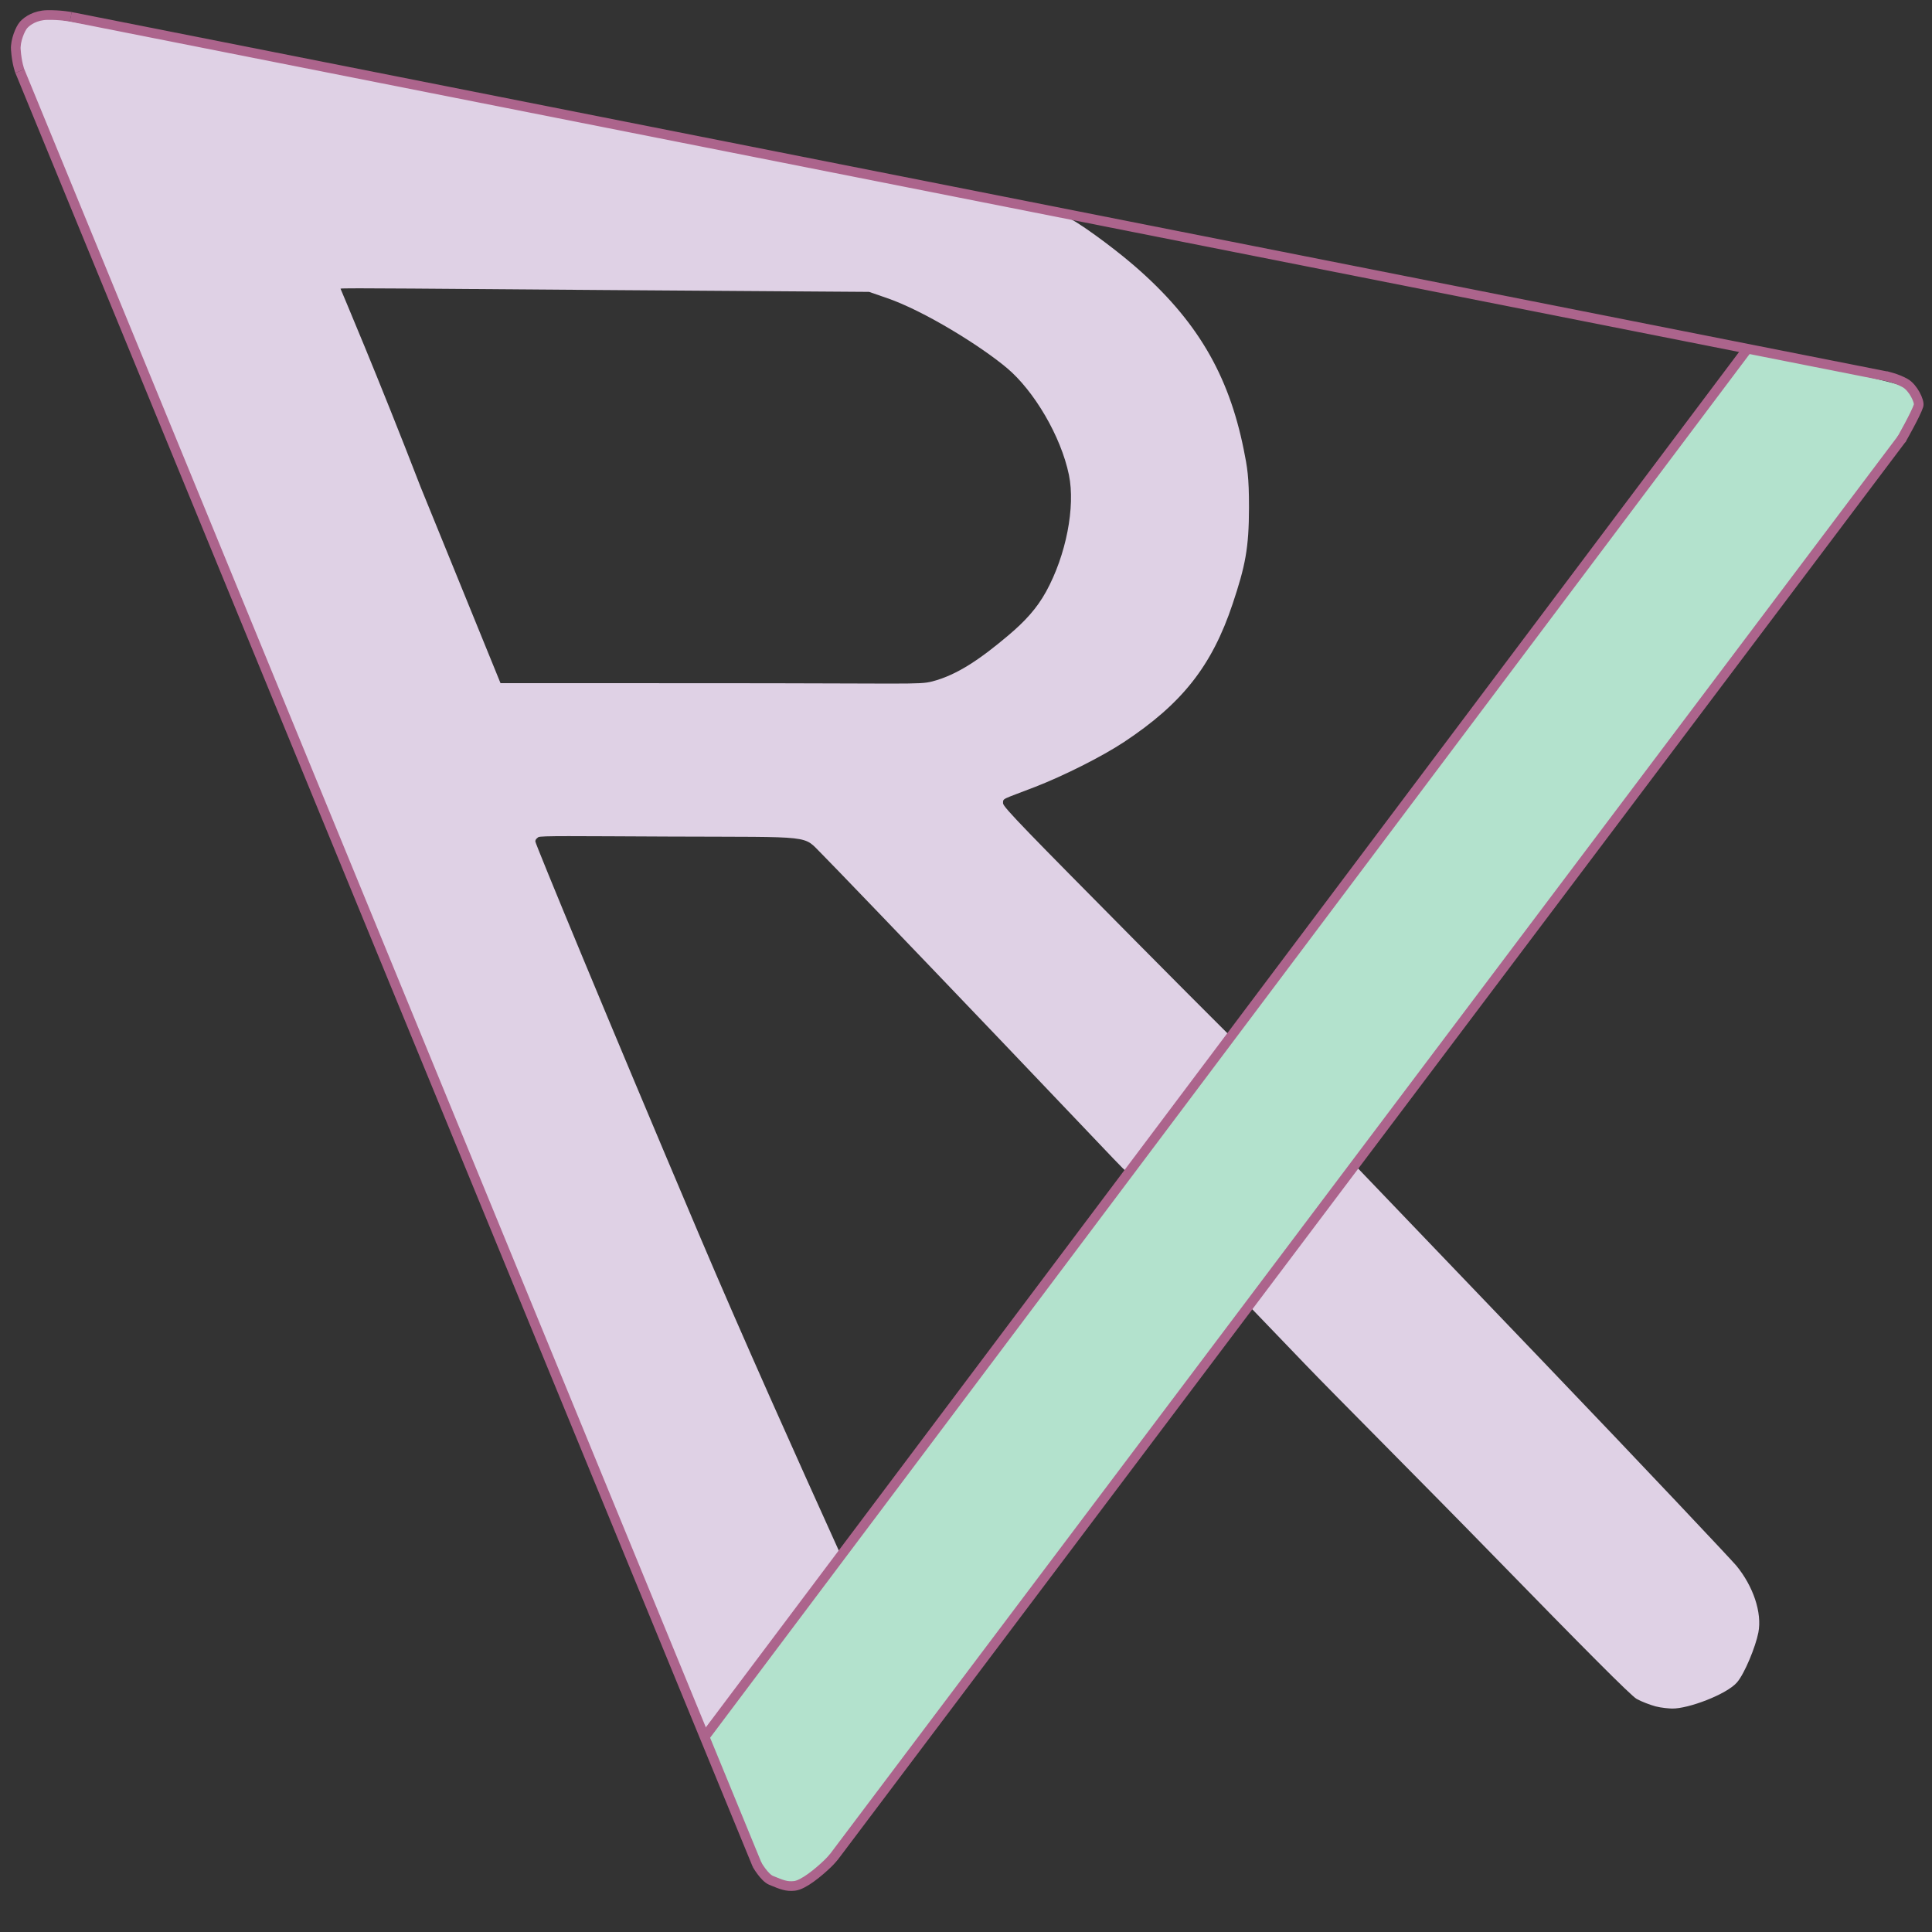 <?xml version="1.0" encoding="UTF-8" standalone="no"?>
<!-- Created with Inkscape (http://www.inkscape.org/) -->

<svg
   width="200mm"
   height="200mm"
   viewBox="0 0 200 200"
   version="1.1"
   id="svg1"
   inkscape:version="1.3 (0e150ed6c4, 2023-07-21)"
   sodipodi:docname="rx.svg"
   xml:space="preserve"
   inkscape:export-filename="rx.png"
   inkscape:export-xdpi="96"
   inkscape:export-ydpi="96"
   xmlns:inkscape="http://www.inkscape.org/namespaces/inkscape"
   xmlns:sodipodi="http://sodipodi.sourceforge.net/DTD/sodipodi-0.dtd"
   xmlns:xlink="http://www.w3.org/1999/xlink"
   xmlns="http://www.w3.org/2000/svg"
   xmlns:svg="http://www.w3.org/2000/svg"><rect x="0" y="0" width="200" height="200" fill="#333333" stroke="none"/><sodipodi:namedview
     id="namedview1"
     pagecolor="#ffffff"
     bordercolor="#000000"
     borderopacity="0.25"
     inkscape:showpageshadow="2"
     inkscape:pageopacity="0.0"
     inkscape:pagecheckerboard="0"
     inkscape:deskcolor="#d1d1d1"
     inkscape:document-units="mm"
     inkscape:zoom="0.7071068"
     inkscape:cx="-478.00417"
     inkscape:cy="415.07167"
     inkscape:window-width="3440"
     inkscape:window-height="1369"
     inkscape:window-x="-8"
     inkscape:window-y="-8"
     inkscape:window-maximized="1"
     inkscape:current-layer="layer1" /><defs
     id="defs1"><linearGradient
       id="linearGradient5"
       inkscape:collect="always"><stop
         style="stop-color:#ff6600;stop-opacity:1;"
         offset="0"
         id="stop5" /><stop
         style="stop-color:#f0f0f0;stop-opacity:0;"
         offset="1"
         id="stop6" /></linearGradient><linearGradient
       inkscape:collect="always"
       xlink:href="#linearGradient5"
       id="linearGradient6"
       x1="8.352"
       y1="100.074"
       x2="188.106"
       y2="100.074"
       gradientUnits="userSpaceOnUse"
       gradientTransform="translate(233.861,-0.973)" /></defs><g
     inkscape:label="Layer 1"
     inkscape:groupmode="layer"
     id="layer1"><path
       style="fill:#dfd1e5;fill-opacity:1;stroke:none;stroke-width:1;stroke-dasharray:none;stroke-dashoffset:0;stroke-opacity:1"
       d="M 39.42,97.883 C 19.354,49.459 3.121,8.9 2.755,8.001 1.678,5.357 1.903,3.397 3.317,2.343 3.705,2.054 4.294,1.915 5.397,1.926 6.439,1.937 19.63,4.54 58.19,12.169 c 28.343,5.608 52.216,10.374 52.43,10.425 0.664,0.159 4.424,2.862 6.774,4.892 6.494,5.607 9.789,11.276 11.356,19.049 0.369,1.83 0.549,2.81 0.545,5.993 -0.005,4.244 -0.391,6.078 -1.688,9.971 -2.159,6.479 -5.27,10.35 -11.224,14.299 -2.331,1.546 -6.327,3.535 -9.215,4.657 -3.471,1.347 -3.333,1.155 -3.333,1.705 0,0.39 2.677,3.101 13.798,14.337 7.589,7.667 9.938,9.942 9.972,10.034 0.05,0.138 -9.986,13.039 -10.731,13.849 -0.176,0.191 0.351,0.589 -13.377,-13.788 C 93.987,97.632 85.734,89.051 85.115,88.446 83.031,86.407 84.646,86.664 69.307,86.601 c -9.962,-0.041 -13.388,-0.098 -13.584,0.065 -0.145,0.12 -0.304,0.212 -0.304,0.448 0,0.236 7.527,18.474 16.891,40.551 9.364,22.077 21.926,48.698 23.049,52.121 0.032,0.098 -1.15,1.496 -3.896,5.178 -2.747,3.682 -8.44,11.757 -9.206,10.42 l -8.796,-15.358 z M 96.479,70.548 c 2.667,-0.682 5.112,-2.423 7.891,-4.763 1.691,-1.424 2.952,-2.775 3.926,-4.549 2.061,-3.752 3.044,-8.764 2.358,-12.078 -0.835,-4.029 -3.627,-8.716 -6.411,-11.056 -2.739,-2.303 -8.57,-5.915 -12.406,-7.24 L 89.966,30.215 62.553,30.025 C 45.963,29.91 35.212,29.78 35.25,29.884 c 0.035,0.094 3.938,9.248 8.289,20.523 l 8.273,20.311 21.45,0.006 c 20.895,7.93e-4 21.872,0.168 23.216,-0.176 z"
       id="path53"
       sodipodi:nodetypes="ssssssssssssssssssscssssscssssssscsssccss" /><path
       id="path5"
       style="fill:url(#linearGradient6);stroke:none;stroke-width:0.2"
       inkscape:transform-center-x="0.44796634"
       inkscape:transform-center-y="7.5959059"
       d="M 242.404,23.511 421.788,50.01 330.456,174.638 Z"
       sodipodi:nodetypes="cccc" /><path
       style="fill:#ffffff;stroke:#062aeb;stroke-width:0.477;stroke-dasharray:2.862, 0.477;stroke-dashoffset:0;stroke-opacity:1"
       d="M 421.788,50.01 330.456,174.638"
       id="path3-5"
       sodipodi:nodetypes="cc" /><path
       style="fill:#ffffff;stroke:#ff1b00;stroke-width:0.48;stroke-dasharray:5.76, 0.48;stroke-dashoffset:0;stroke-opacity:1"
       d="M 282.869,92.963 425.464,130.874"
       id="path3-5-8"
       sodipodi:nodetypes="cc" /><path
       style="fill:#ffffff;stroke:#ff1b00;stroke-width:0.481;stroke-dasharray:none;stroke-opacity:1"
       d="m 242.404,23.511 56.727,31.859 -16.262,37.593"
       id="path4" /><path
       style="fill:#ffffff;stroke:#ff1b00;stroke-width:0.481;stroke-dasharray:none;stroke-opacity:1"
       d="M 242.404,23.511 330.456,174.638"
       id="path3"
       sodipodi:nodetypes="cc" /><circle
       id="path10"
       style="fill:#ffffff;stroke:#ff1b00;stroke-width:0.265"
       cx="-246.578"
       cy="5.291"
       r="0.006" /><circle
       id="path11"
       style="fill:#ffffff;stroke:#000000;stroke-width:0.265;stroke-opacity:1"
       cx="-144.097"
       cy="24.851"
       r="0.006" /><path
       style="fill:#ffffff;fill-opacity:1;stroke:#000000;stroke-width:1;stroke-dasharray:none;stroke-dashoffset:0;stroke-opacity:1"
       d="M -223.637,9.48 -35.57,46.708"
       id="path21"
       sodipodi:nodetypes="cc" /><path
       style="fill:#ffffff;fill-opacity:1;stroke:#000000;stroke-width:1;stroke-dasharray:none;stroke-dashoffset:0;stroke-opacity:1"
       d="M -144.647,199.976 -34.04,53.103"
       id="path21-1"
       sodipodi:nodetypes="cc" /><path
       style="fill:#ffffff;fill-opacity:1;stroke:#000000;stroke-width:1;stroke-dasharray:none;stroke-dashoffset:0;stroke-opacity:1"
       d="m -228.908,15.096 76.037,185.181"
       id="path22"
       sodipodi:nodetypes="cc" /><path
       style="fill:none;fill-opacity:1;stroke:#000000;stroke-width:1;stroke-dasharray:none;stroke-dashoffset:0;stroke-opacity:1"
       d="m -223.514,9.494 c 0,0 -4.613,-0.418 -5.547,0.506 -1,0.991 0.172,5.148 0.172,5.148"
       id="path23"
       sodipodi:nodetypes="csc" /><path
       style="fill:none;fill-opacity:1;stroke:#000000;stroke-width:1;stroke-dasharray:none;stroke-dashoffset:0;stroke-opacity:1"
       d="m -142.872,38.042 -52.191,-0.052 16.004,40.127 h 42.126"
       id="path24"
       sodipodi:nodetypes="cccc" /><path
       style="fill:none;fill-opacity:1;stroke:#000000;stroke-width:1;stroke-dasharray:none;stroke-dashoffset:0;stroke-opacity:1"
       d="m -143.074,38.004 c 0,0 8.755,2.479 15.422,7.528 4.502,3.41 6.776,8.931 7.176,11.615 0.466,3.133 -0.667,10.365 -4.522,14.482 -4.598,4.911 -12.104,6.487 -12.104,6.487"
       id="path25"
       sodipodi:nodetypes="csssc" /><path
       style="fill:#ffffff;fill-opacity:1;stroke:#000000;stroke-width:1;stroke-dasharray:none;stroke-dashoffset:0;stroke-opacity:1"
       d="M -83.589,66.639 H -60.873"
       id="path27" /><path
       style="fill:none;fill-opacity:1;stroke:#000000;stroke-width:1;stroke-dasharray:none;stroke-dashoffset:0;stroke-opacity:1"
       d="m -84.733,67.416 -28.237,39.597 -12.881,-16.521"
       id="path28"
       sodipodi:nodetypes="ccc" /><path
       style="fill:none;fill-opacity:1;stroke:#000000;stroke-width:1;stroke-dasharray:none;stroke-dashoffset:0;stroke-opacity:1"
       d="m -60.493,67.44 -40.932,52.351 36.207,43.432"
       id="path29"
       sodipodi:nodetypes="ccc" /><path
       style="fill:none;fill-opacity:1;stroke:#000000;stroke-width:1;stroke-dasharray:none;stroke-dashoffset:0;stroke-opacity:1"
       d="m -65.155,165.771 -23.207,0.111 -24.165,-29.184"
       id="path30"
       sodipodi:nodetypes="ccc" /><path
       style="fill:none;fill-opacity:1;stroke:#000000;stroke-width:1;stroke-dasharray:none;stroke-dashoffset:0;stroke-opacity:1"
       d="m -113.527,136.637 -27.685,38.264"
       id="path31"
       sodipodi:nodetypes="cc" /><path
       style="fill:none;fill-opacity:1;stroke:#000000;stroke-width:1;stroke-dasharray:none;stroke-dashoffset:0;stroke-opacity:1"
       d="m -123.536,120.731 -25.674,34.403"
       id="path32"
       sodipodi:nodetypes="cc" /><path
       style="fill:none;fill-opacity:1;stroke:#000000;stroke-width:1;stroke-dasharray:none;stroke-dashoffset:0;stroke-opacity:1"
       d="M -123.536,120.731 -145.2,97.277"
       id="path33" /><path
       style="fill:none;fill-opacity:1;stroke:#000000;stroke-width:1;stroke-dasharray:none;stroke-dashoffset:0;stroke-opacity:1"
       d="m -174.544,94.606 h 23.801"
       id="path34" /><path
       style="fill:none;fill-opacity:1;stroke:#000000;stroke-width:1;stroke-dasharray:none;stroke-dashoffset:0;stroke-opacity:1"
       d="m -174.544,94.606 38.831,93.167"
       id="path35"
       sodipodi:nodetypes="cc" /><path
       style="fill:none;fill-opacity:1;stroke:#000000;stroke-width:1;stroke-dasharray:none;stroke-dashoffset:0;stroke-opacity:1"
       d="m -150.743,94.606 c 0,0 2.045,-0.009 2.98,0.442 0.912,0.44 2.563,2.229 2.563,2.229"
       id="path36"
       sodipodi:nodetypes="csc" /><path
       style="fill:none;fill-opacity:1;stroke:#000000;stroke-width:1;stroke-dasharray:none;stroke-dashoffset:0;stroke-opacity:1"
       d="m -120.151,30.006 c 0,0 8.625,5.14 13.706,12.639 4.46,6.583 5.493,15.274 5.053,19.948 -0.41,4.348 -2.349,12.613 -7.404,17.75 -6.763,6.873 -17.055,10.149 -17.055,10.149"
       id="path37"
       sodipodi:nodetypes="csssc" /><path
       style="fill:none;fill-opacity:1;stroke:#000000;stroke-width:1;stroke-dasharray:none;stroke-dashoffset:0;stroke-opacity:1"
       d="m -35.67,46.68 c 0,0 0.929,0.349 1.82,0.852 0.82,0.462 1.62,1.024 1.672,1.477 0.103,0.903 -1.968,4.254 -1.968,4.254"
       id="path38"
       sodipodi:nodetypes="cssc" /><path
       style="fill:none;fill-opacity:1;stroke:#000000;stroke-width:1;stroke-dasharray:none;stroke-dashoffset:0;stroke-opacity:1"
       d="m -152.965,200.13 c 0,0 2.658,2.997 3.937,2.93 1.506,-0.078 4.549,-3.241 4.549,-3.241"
       id="path39"
       sodipodi:nodetypes="csc" /><path
       style="fill:none;fill-opacity:1;stroke:#000000;stroke-width:1;stroke-dasharray:none;stroke-dashoffset:0;stroke-opacity:1"
       d="m -65.218,163.223 c 0,0 1.39,1.667 1.4,2.09 0.011,0.427 -1.337,0.458 -1.337,0.458"
       id="path40"
       sodipodi:nodetypes="csc" /><path
       style="fill:none;fill-opacity:1;stroke:#000000;stroke-width:1;stroke-dasharray:none;stroke-dashoffset:0;stroke-opacity:1"
       d="m -60.873,66.639 c 0,0 0.668,7.7e-4 0.736,0.144 0.059,0.123 -0.356,0.657 -0.356,0.657"
       id="path41"
       sodipodi:nodetypes="csc" /><path
       style="fill:none;fill-opacity:1;stroke:#000000;stroke-width:1;stroke-dasharray:none;stroke-dashoffset:0;stroke-opacity:1"
       d="m -112.468,136.785 c 0,0 -0.448,-0.784 -0.607,-0.776 -0.136,0.006 -0.503,0.711 -0.503,0.711"
       id="path41-0"
       sodipodi:nodetypes="csc" /><path
       style="fill:none;fill-opacity:1;stroke:#000000;stroke-width:1;stroke-dasharray:none;stroke-dashoffset:0;stroke-opacity:1"
       d="m -83.493,66.639 c 0,0 -0.562,-0.037 -0.695,0.049 -0.121,0.078 -0.593,0.802 -0.593,0.802"
       id="path41-6"
       sodipodi:nodetypes="csc" /><path
       style="fill:none;fill-opacity:1;stroke:#42c21d;stroke-width:0.5;stroke-dasharray:none;stroke-dashoffset:0;stroke-opacity:1"
       d="M -195.064,37.99 -229.061,10"
       id="path42"
       sodipodi:nodetypes="cc" /><path
       style="fill:none;fill-opacity:1;stroke:#42c21d;stroke-width:0.5;stroke-dasharray:none;stroke-dashoffset:0;stroke-opacity:1"
       d="m -195.064,37.99 -23.686,1.845"
       id="path42-6"
       sodipodi:nodetypes="cc" /><path
       style="fill:none;fill-opacity:1;stroke:#42c21d;stroke-width:0.5;stroke-dasharray:none;stroke-dashoffset:0;stroke-opacity:1"
       d="m -187.062,58.053 -31.688,-18.218"
       id="path42-8"
       sodipodi:nodetypes="cc" /><path
       style="fill:none;fill-opacity:1;stroke:#42c21d;stroke-width:0.5;stroke-dasharray:none;stroke-dashoffset:0;stroke-opacity:1"
       d="m -204.55,74.417 17.488,-16.364"
       id="path42-0"
       sodipodi:nodetypes="cc" /><path
       style="fill:none;fill-opacity:1;stroke:#42c21d;stroke-width:0.5;stroke-dasharray:none;stroke-dashoffset:0;stroke-opacity:1"
       d="m -179.06,78.117 -25.49,-3.7"
       id="path42-65"
       sodipodi:nodetypes="cc" /><path
       style="fill:none;fill-opacity:1;stroke:#42c21d;stroke-width:0.5;stroke-dasharray:none;stroke-dashoffset:0;stroke-opacity:1"
       d="m -179.06,78.117 -15.984,19.499"
       id="path42-65-3"
       sodipodi:nodetypes="cc" /><path
       style="fill:none;fill-opacity:1;stroke:#42c21d;stroke-width:0.5;stroke-dasharray:none;stroke-dashoffset:0;stroke-opacity:1"
       d="m -174.544,94.606 -20.5,3.01"
       id="path42-65-00"
       sodipodi:nodetypes="cc" /><path
       style="fill:none;fill-opacity:1;stroke:#42c21d;stroke-width:0.5;stroke-dasharray:none;stroke-dashoffset:0;stroke-opacity:1"
       d="m -174.544,94.606 -10.907,26.323"
       id="path42-65-2"
       sodipodi:nodetypes="cc" /><path
       style="fill:none;fill-opacity:1;stroke:#42c21d;stroke-width:0.5;stroke-dasharray:none;stroke-dashoffset:0;stroke-opacity:1"
       d="m -162.643,124.137 -22.808,-3.207"
       id="path42-65-5"
       sodipodi:nodetypes="cc" /><path
       style="fill:none;fill-opacity:1;stroke:#42c21d;stroke-width:0.5;stroke-dasharray:none;stroke-dashoffset:0;stroke-opacity:1"
       d="m -175.614,144.887 12.971,-20.75"
       id="path42-65-5-9"
       sodipodi:nodetypes="cc" /><path
       style="fill:none;fill-opacity:1;stroke:#42c21d;stroke-width:0.5;stroke-dasharray:none;stroke-dashoffset:0;stroke-opacity:1"
       d="m -175.614,144.887 15.865,-2.041 5.087,-0.537"
       id="path42-65-5-9-8"
       sodipodi:nodetypes="ccc" /><path
       style="fill:#dfd1e5;fill-opacity:1;stroke:none;stroke-width:1;stroke-dasharray:none;stroke-dashoffset:0;stroke-opacity:1"
       d="m 171.409,176.65 c -0.566,-0.152 -1.504,-0.504 -1.992,-0.783 -0.601,-0.343 -5.482,-5.257 -14.757,-14.769 -7.538,-7.731 -16.351,-16.537 -19.436,-19.748 l -5.724,-5.957 5.511,-7.218 5.417,-7.382 19.46,20.311 c 10.518,10.978 19.43,20.454 19.866,20.985 1.726,2.107 2.674,4.837 2.269,6.922 -0.281,1.444 -1.423,4.255 -2.221,5.163 -1.077,1.227 -5.031,2.729 -6.714,2.695 -0.257,-0.005 -1.113,-0.068 -1.678,-0.22 z"
       id="path54"
       sodipodi:nodetypes="sssscccssssss" /><path
       style="fill:#b3e2cd;fill-opacity:1;stroke:none;stroke-width:1"
       d="m 81.064,194.831 c -0.445,-0.12 -1.421,-0.667 -1.766,-1.034 -0.768,-0.818 -6.207,-13.858 -5.932,-14.227 0.109,-0.146 24.202,-32.357 53.309,-71.237 29.107,-38.88 52.998,-70.949 53.27,-71.235 l 0.669,-0.705 7.767,1.554 c 4.563,0.913 8.559,1.891 9.034,2.18 1.223,0.743 1.35,1.826 0.315,3.694 -1.399,2.524 -111.725,148.6 -113.045,149.681 -1.437,1.178 -2.601,1.604 -3.622,1.329 z"
       id="path1"
       sodipodi:nodetypes="ssssscsssss" /><circle
       id="path10-7"
       style="fill:#ffffff;stroke:#ff1b00;stroke-width:0.265"
       cx="-2.653"
       cy="4.961"
       r="0.006" /><circle
       id="path11-1"
       style="fill:#ffffff;stroke:#000000;stroke-width:0.265;stroke-opacity:1"
       cx="86.864"
       cy="17.112"
       r="0.006" /><path
       style="fill:#ff7f2a;fill-opacity:1;stroke:#ac648c;stroke-width:1;stroke-dasharray:none;stroke-dashoffset:0;stroke-opacity:1"
       d="M 7.324,1.741 195.391,38.969"
       id="path21-7"
       sodipodi:nodetypes="cc" /><path
       style="fill:#ffffff;fill-opacity:1;stroke:#ac648c;stroke-width:1;stroke-dasharray:none;stroke-dashoffset:0;stroke-opacity:1"
       d="M 86.314,192.238 196.921,45.364"
       id="path21-1-3"
       sodipodi:nodetypes="cc" /><path
       style="fill:#ffffff;fill-opacity:1;stroke:#ac648c;stroke-width:1;stroke-dasharray:none;stroke-dashoffset:0;stroke-opacity:1"
       d="M 72.96,179.791 180.865,36.154"
       id="path21-1-3-6"
       sodipodi:nodetypes="cc" /><path
       style="fill:#ffffff;fill-opacity:1;stroke:#ac648c;stroke-width:1;stroke-dasharray:none;stroke-dashoffset:0;stroke-opacity:1"
       d="M 2.054,7.357 78.389,193.076"
       id="path22-0"
       sodipodi:nodetypes="cc" /><path
       style="fill:none;fill-opacity:1;stroke:#ac648c;stroke-width:1;stroke-dasharray:none;stroke-dashoffset:0;stroke-opacity:1"
       d="m 7.333,1.741 c 0,0 -1.092,-0.213 -2.462,-0.183 C 3.679,1.584 2.851,2.132 2.45,2.57 2.091,2.963 1.574,4.234 1.637,5.119 1.739,6.572 2.055,7.363 2.055,7.363"
       id="path23-1"
       sodipodi:nodetypes="csssc" /><path
       style="fill:none;fill-opacity:1;stroke:#ac648c;stroke-width:1;stroke-dasharray:none;stroke-dashoffset:0;stroke-opacity:1"
       d="m 195.291,38.941 c 0,0 1.044,0.216 1.936,0.719 0.82,0.462 1.513,1.908 1.383,2.328 -0.27,0.868 -1.796,3.547 -1.796,3.547"
       id="path38-1"
       sodipodi:nodetypes="cssc" /><path
       style="fill:none;fill-opacity:1;stroke:#ac648c;stroke-width:1;stroke-dasharray:none;stroke-dashoffset:0;stroke-opacity:1"
       d="m 78.355,193.01 c 0,0 0.767,1.354 1.476,1.646 1.134,0.467 1.593,0.657 2.416,0.57 0.924,-0.098 2.519,-1.422 3.44,-2.312 0.397,-0.383 0.648,-0.713 0.648,-0.713"
       id="path44"
       sodipodi:nodetypes="csssc" /><path
       style="fill:#ece2f0;fill-opacity:1;stroke:none;stroke-width:1;stroke-dasharray:none;stroke-dashoffset:0;stroke-opacity:1"
       d="m -77.894,390.305 c -0.566,-0.152 -1.504,-0.504 -1.992,-0.783 -0.601,-0.343 -5.482,-5.257 -14.757,-14.769 -7.538,-7.731 -16.351,-16.537 -19.436,-19.748 l -5.724,-5.957 5.511,-7.218 5.417,-7.382 19.46,20.311 c 10.518,10.978 19.43,20.454 19.866,20.985 1.726,2.107 2.674,4.837 2.269,6.922 -0.281,1.444 -1.423,4.255 -2.221,5.163 -1.077,1.227 -5.031,2.729 -6.714,2.695 -0.257,-0.005 -1.113,-0.068 -1.678,-0.22 z"
       id="path54-6"
       sodipodi:nodetypes="sssscccssssss" /><path
       style="fill:#b3e2cd;fill-opacity:1;stroke:none;stroke-width:1"
       d="m -168.24,408.485 c -0.445,-0.12 -1.421,-0.667 -1.766,-1.034 -0.768,-0.818 -6.207,-13.858 -5.932,-14.227 0.109,-0.146 24.202,-32.357 53.309,-71.237 29.107,-38.88 52.998,-70.949 53.27,-71.235 l 0.669,-0.705 7.767,1.554 c 4.563,0.913 8.559,1.891 9.034,2.18 1.223,0.743 1.35,1.826 0.315,3.694 -1.399,2.524 -111.725,148.6 -113.045,149.681 -1.437,1.178 -2.601,1.604 -3.622,1.329 z"
       id="path1-8"
       sodipodi:nodetypes="ssssscsssss" /><path
       style="fill:#ece2f0;fill-opacity:1;stroke:none;stroke-width:1;stroke-dasharray:none;stroke-dashoffset:0;stroke-opacity:1"
       d="m -209.883,311.537 c -20.002,-48.451 -36.299,-88.983 -36.665,-89.882 -1.077,-2.644 -0.852,-4.604 0.562,-5.658 0.388,-0.289 0.977,-0.428 2.08,-0.416 1.042,0.011 14.233,2.614 52.792,10.243 28.343,5.608 52.216,10.374 52.43,10.425 0.664,0.159 4.424,2.862 6.774,4.892 6.494,5.607 9.789,11.276 11.356,19.049 0.369,1.83 0.549,2.81 0.545,5.993 -0.005,4.244 -0.391,6.078 -1.688,9.971 -2.159,6.479 -5.27,10.35 -11.224,14.299 -2.331,1.546 -6.327,3.535 -9.215,4.657 -3.471,1.347 -3.333,1.155 -3.333,1.704 0,0.39 2.677,3.101 13.798,14.337 7.589,7.667 9.611,9.614 9.644,9.707 0.05,0.138 -10.032,13.179 -10.777,13.99 -0.176,0.191 0.725,0.776 -13.003,-13.601 -9.51,-9.959 -17.763,-18.541 -18.382,-19.146 -2.084,-2.039 -0.469,-1.782 -15.808,-1.845 -9.962,-0.041 -13.388,-0.098 -13.584,0.065 -0.145,0.12 -0.304,0.212 -0.304,0.448 0,0.236 7.527,18.474 16.891,40.551 9.364,22.077 13.694,30.083 14.817,33.506 0.032,0.098 -4.096,5.401 -6.843,9.084 -2.747,3.682 -5.946,6.118 -5.698,7.59 l -1.476,1.643 z m 57.058,-27.335 c 2.667,-0.682 5.112,-2.423 7.891,-4.763 1.691,-1.424 2.952,-2.775 3.926,-4.549 2.061,-3.752 3.044,-8.764 2.358,-12.078 -0.835,-4.029 -3.627,-8.716 -6.411,-11.056 -2.739,-2.303 -8.57,-5.915 -12.406,-7.24 l -1.871,-0.646 -27.413,-0.19 c -16.59,-0.115 -27.341,-0.245 -27.303,-0.141 0.035,0.094 3.938,9.248 8.289,20.523 l 8.273,20.311 21.45,0.006 c 20.895,8e-4 21.872,0.168 23.216,-0.176 z"
       id="path53-3"
       sodipodi:nodetypes="ssssssssssssssssssscssssscssssssscsssccss" /><path
       style="fill:none;fill-opacity:1;stroke:#000000;stroke-width:1;stroke-dasharray:none;stroke-dashoffset:0;stroke-opacity:1"
       d="m -144.82,297.346 c 0,0 -0.402,-0.373 -0.39,-0.531 0.012,-0.154 0.58,-0.348 0.58,-0.348"
       id="path41-2-6"
       sodipodi:nodetypes="csc" /><path
       style="fill:none;fill-opacity:1;stroke:#000000;stroke-width:1;stroke-dasharray:none;stroke-dashoffset:0;stroke-opacity:1"
       d="m -193.334,301.234 c 0,0 -0.195,-0.429 -0.162,-0.597 0.028,-0.144 0.68,-0.116 0.68,-0.116"
       id="path41-2-4-3"
       sodipodi:nodetypes="csc" /><circle
       id="path10-7-4"
       style="fill:#ffffff;stroke:#ff1b00;stroke-width:0.265"
       cx="-251.956"
       cy="218.615"
       r="0.006" /><circle
       id="path11-1-2"
       style="fill:#ffffff;stroke:#000000;stroke-width:0.265;stroke-opacity:1"
       cx="-162.439"
       cy="230.767"
       r="0.006" /><path
       style="fill:#ff7f2a;fill-opacity:1;stroke:#000000;stroke-width:1;stroke-dasharray:none;stroke-dashoffset:0;stroke-opacity:1"
       d="m -241.98,215.396 188.067,37.228"
       id="path21-7-9"
       sodipodi:nodetypes="cc" /><path
       style="fill:#ffffff;fill-opacity:1;stroke:#000000;stroke-width:1;stroke-dasharray:none;stroke-dashoffset:0;stroke-opacity:1"
       d="M -162.99,405.892 -52.382,259.019"
       id="path21-1-3-18"
       sodipodi:nodetypes="cc" /><path
       style="fill:#ffffff;fill-opacity:1;stroke:#000000;stroke-width:1;stroke-dasharray:none;stroke-dashoffset:0;stroke-opacity:1"
       d="M -176.276,393.1 -69.076,249.917"
       id="path21-1-3-1-6"
       sodipodi:nodetypes="cc" /><path
       style="fill:#ffffff;fill-opacity:1;stroke:#000000;stroke-width:1;stroke-dasharray:none;stroke-dashoffset:0;stroke-opacity:1"
       d="m -247.25,221.012 76.336,185.719"
       id="path22-0-2"
       sodipodi:nodetypes="cc" /><path
       style="fill:none;fill-opacity:1;stroke:#000000;stroke-width:1;stroke-dasharray:none;stroke-dashoffset:0;stroke-opacity:1"
       d="m -241.971,215.396 c 0,0 -1.092,-0.213 -2.462,-0.183 -1.192,0.026 -2.019,0.574 -2.42,1.012 -0.36,0.393 -0.876,1.664 -0.814,2.549 0.103,1.454 0.418,2.244 0.418,2.244"
       id="path23-1-3"
       sodipodi:nodetypes="csssc" /><path
       style="fill:none;fill-opacity:1;stroke:#000000;stroke-width:1;stroke-dasharray:none;stroke-dashoffset:0;stroke-opacity:1"
       d="m -161.215,243.958 -52.191,-0.052 16.004,40.127 h 42.126"
       id="path24-3-5"
       sodipodi:nodetypes="cccc" /><path
       style="fill:none;fill-opacity:1;stroke:#000000;stroke-width:1;stroke-dasharray:none;stroke-dashoffset:0;stroke-opacity:1"
       d="m -161.257,243.959 c 0,0 1.458,0.027 3.56,0.746 3.09,1.057 7.802,3.275 11.769,6.28 4.502,3.41 6.71,9.394 7.109,12.078 0.466,3.133 -0.667,10.365 -4.522,14.482 -1.747,1.866 -3.874,3.453 -5.83,4.564 -3.322,1.888 -6.12,1.923 -6.12,1.923"
       id="path25-5-8"
       sodipodi:nodetypes="csssssc" /><path
       style="fill:none;fill-opacity:1;stroke:#000000;stroke-width:1;stroke-dasharray:none;stroke-dashoffset:0;stroke-opacity:1"
       d="m -132.739,335.417 -30.815,-32.224"
       id="path33-0-4"
       sodipodi:nodetypes="cc" /><path
       style="fill:none;fill-opacity:1;stroke:#000000;stroke-width:1;stroke-dasharray:none;stroke-dashoffset:0;stroke-opacity:1"
       d="M -81.057,389.119 -120.039,349.174"
       id="path33-0-8-2"
       sodipodi:nodetypes="cc" /><path
       style="fill:none;fill-opacity:1;stroke:#000000;stroke-width:1;stroke-dasharray:none;stroke-dashoffset:0;stroke-opacity:1"
       d="m -121.866,320.71 -23.022,-23.433"
       id="path33-0-9-6"
       sodipodi:nodetypes="cc" /><path
       style="fill:none;fill-opacity:1;stroke:#000000;stroke-width:1;stroke-dasharray:none;stroke-dashoffset:0;stroke-opacity:1"
       d="m -69.631,375.156 -38.95,-40.946"
       id="path33-0-9-5-9"
       sodipodi:nodetypes="cc" /><path
       style="fill:none;fill-opacity:1;stroke:#000000;stroke-width:1;stroke-dasharray:none;stroke-dashoffset:0;stroke-opacity:1"
       d="m -192.886,300.522 h 23.801"
       id="path34-6-4" /><path
       style="fill:none;fill-opacity:1;stroke:#000000;stroke-width:1;stroke-dasharray:none;stroke-dashoffset:0;stroke-opacity:1"
       d="m -193.349,301.2 31.195,73.28"
       id="path35-6-5"
       sodipodi:nodetypes="cc" /><path
       style="fill:none;fill-opacity:1;stroke:#000000;stroke-width:1;stroke-dasharray:none;stroke-dashoffset:0;stroke-opacity:1"
       d="m -169.086,300.522 c 0,0 2.045,-0.009 2.98,0.442 0.912,0.44 2.563,2.229 2.563,2.229"
       id="path36-3-2"
       sodipodi:nodetypes="csc" /><path
       style="fill:none;fill-opacity:1;stroke:#000000;stroke-width:1;stroke-dasharray:none;stroke-dashoffset:0;stroke-opacity:1"
       d="m -138.494,235.922 c 0,0 8.625,5.14 13.706,12.639 4.46,6.583 5.493,15.274 5.053,19.948 -0.41,4.348 -2.349,12.613 -7.404,17.75 -6.763,6.873 -17.518,10.215 -17.518,10.215"
       id="path37-9-6"
       sodipodi:nodetypes="csssc" /><path
       style="fill:none;fill-opacity:1;stroke:#000000;stroke-width:1;stroke-dasharray:none;stroke-dashoffset:0;stroke-opacity:1"
       d="m -54.013,252.596 c 0,0 1.044,0.216 1.936,0.719 0.82,0.462 1.513,1.908 1.383,2.328 -0.27,0.868 -1.796,3.547 -1.796,3.547"
       id="path38-1-8"
       sodipodi:nodetypes="cssc" /><path
       style="fill:none;fill-opacity:1;stroke:#000000;stroke-width:1;stroke-dasharray:none;stroke-dashoffset:0;stroke-opacity:1"
       d="m -69.735,375.036 c 0,0 2.438,2.567 2.726,5.853 0.243,2.779 -1.59,6.077 -2.536,7.102 -1.099,1.19 -4.362,2.969 -7.075,2.81 -2.612,-0.153 -4.496,-1.74 -4.496,-1.74"
       id="path43-6"
       sodipodi:nodetypes="csssc" /><path
       style="fill:none;fill-opacity:1;stroke:#000000;stroke-width:1;stroke-dasharray:none;stroke-dashoffset:0;stroke-opacity:1"
       d="m -170.948,406.664 c 0,0 0.767,1.354 1.476,1.646 1.134,0.467 1.593,0.657 2.416,0.57 0.924,-0.098 2.519,-1.422 3.44,-2.312 0.397,-0.383 0.648,-0.713 0.648,-0.713"
       id="path44-7"
       sodipodi:nodetypes="csssc" /></g></svg>
